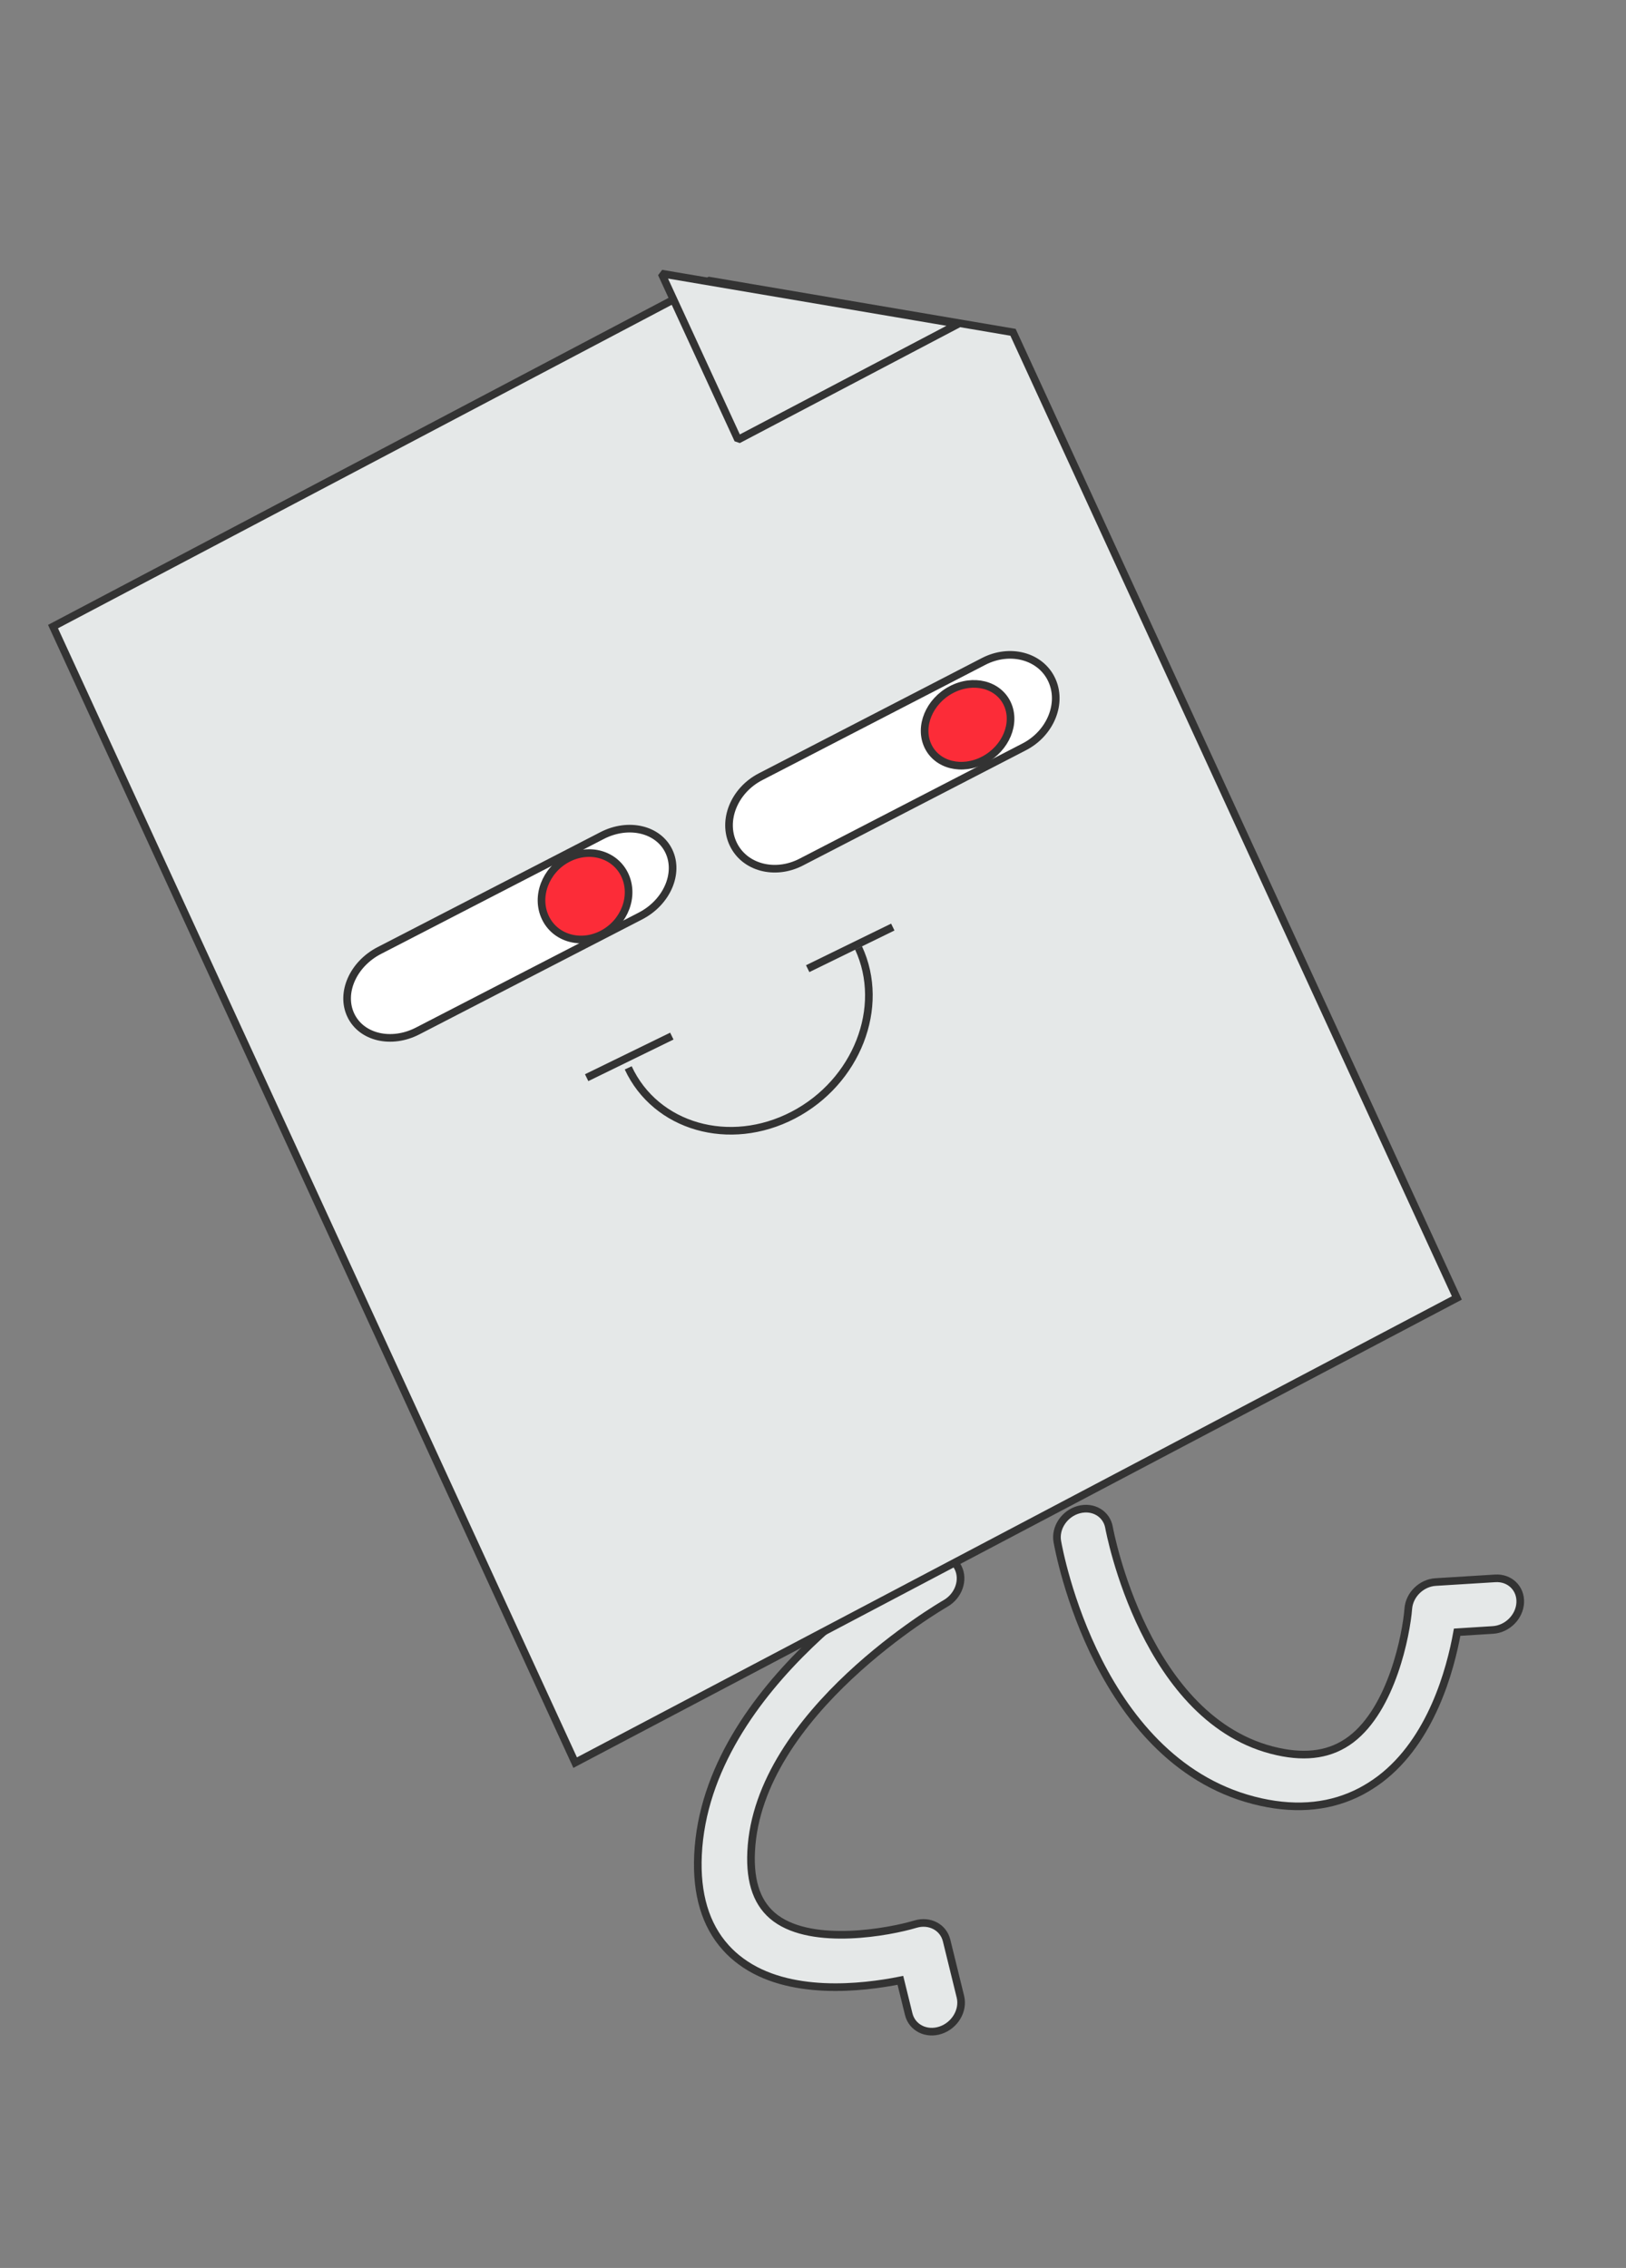 <svg width="213" height="297" viewBox="0 0 213 297" fill="none" xmlns="http://www.w3.org/2000/svg">
<rect x="0" y="0" width="213" height="297" fill="#808080" stroke="none"/>
<path d="M95.077 255.06C92.417 252.119 91.196 248.041 91.436 242.908C92.486 220.472 119.704 204.785 120.862 204.127C122.6 203.139 124.678 203.65 125.498 205.274C126.316 206.892 125.576 209.005 123.838 209.992C123.478 210.197 99.244 224.243 98.397 242.493C98.204 246.614 99.26 249.467 101.608 251.207C106.555 254.865 116.506 253.003 119.927 251.976C121.766 251.426 123.573 252.372 124.001 254.118L125.812 261.492C126.247 263.279 125.085 265.24 123.216 265.865C121.346 266.49 119.47 265.545 119.035 263.757L117.948 259.338C112.892 260.351 103.295 261.437 97.091 256.872C96.344 256.326 95.67 255.723 95.077 255.06Z" fill="#E5E8E8" stroke="#333333" stroke-miterlimit="10"/>
<path d="M178.301 234.574C174.472 236.589 170.074 237.07 165.19 235.994C143.852 231.294 138.712 203.058 138.504 201.864C138.188 200.064 139.452 198.194 141.324 197.691C143.196 197.188 144.966 198.24 145.279 200.034C145.347 200.405 150.003 225.554 167.358 229.371C171.276 230.239 174.423 229.712 176.977 227.789C182.344 223.732 184.217 214.047 184.483 210.656C184.625 208.83 186.212 207.288 188.058 207.178L195.867 206.696C197.761 206.578 199.229 207.994 199.145 209.86C199.061 211.726 197.457 213.336 195.563 213.453L190.88 213.746C189.995 218.677 187.507 227.894 180.797 232.984C179.993 233.588 179.161 234.116 178.301 234.574Z" fill="#E5E8E8" stroke="#333333" stroke-miterlimit="10"/>
<path d="M6.944 82.055L75.343 230.825L190.842 169.973L132.701 43.516L92.922 36.756L6.944 82.055Z" fill="#E5E8E8" stroke="#333333" stroke-miterlimit="10"/>
<path d="M125.525 42.42L86.66 35.829L96.682 57.58L125.525 42.42Z" fill="#E5E8E8" stroke="#333333" stroke-miterlimit="10" stroke-linejoin="bevel"/>
<path d="M99.627 101.718L128.849 86.62C132.294 84.84 136.282 85.9 137.753 88.987C139.223 92.073 137.621 96.022 134.176 97.802L104.954 112.899C101.509 114.679 97.521 113.619 96.05 110.533C94.572 107.45 96.174 103.502 99.627 101.718Z" fill="white" stroke="#333333" stroke-miterlimit="10"/>
<path d="M124.609 90.319C121.735 91.836 120.363 95.125 121.546 97.665C122.728 100.204 126.017 101.032 128.892 99.515C131.766 97.997 133.138 94.708 131.955 92.169C130.773 89.629 127.484 88.801 124.609 90.319Z" fill="#FC2C38" stroke="#333333" stroke-miterlimit="10"/>
<path d="M49.683 124.48L78.874 109.421C82.315 107.645 86.233 108.564 87.621 111.471C89.008 114.379 87.341 118.178 83.9 119.953L54.709 135.013C51.268 136.788 47.35 135.87 45.962 132.962C44.568 130.059 46.234 126.259 49.683 124.48Z" fill="white" stroke="#333333" stroke-miterlimit="10"/>
<path d="M74.34 112.432C71.458 113.954 70.151 117.401 71.422 120.13C72.692 122.859 76.059 123.837 78.941 122.315C81.823 120.793 83.13 117.346 81.859 114.617C80.589 111.888 77.222 110.91 74.34 112.432Z" fill="#FC2C38" stroke="#333333" stroke-miterlimit="10"/>
<path d="M112.465 124.135C116.069 131.889 112.241 141.692 103.907 146.031C95.573 150.369 85.898 147.598 82.294 139.843" stroke="#333333" stroke-miterlimit="10"/>
<path d="M76.849 141.128L88.007 135.683" stroke="#333333" stroke-miterlimit="10"/>
<path d="M105.803 126.852L116.952 121.403" stroke="#333333" stroke-miterlimit="10"/>
</svg>
